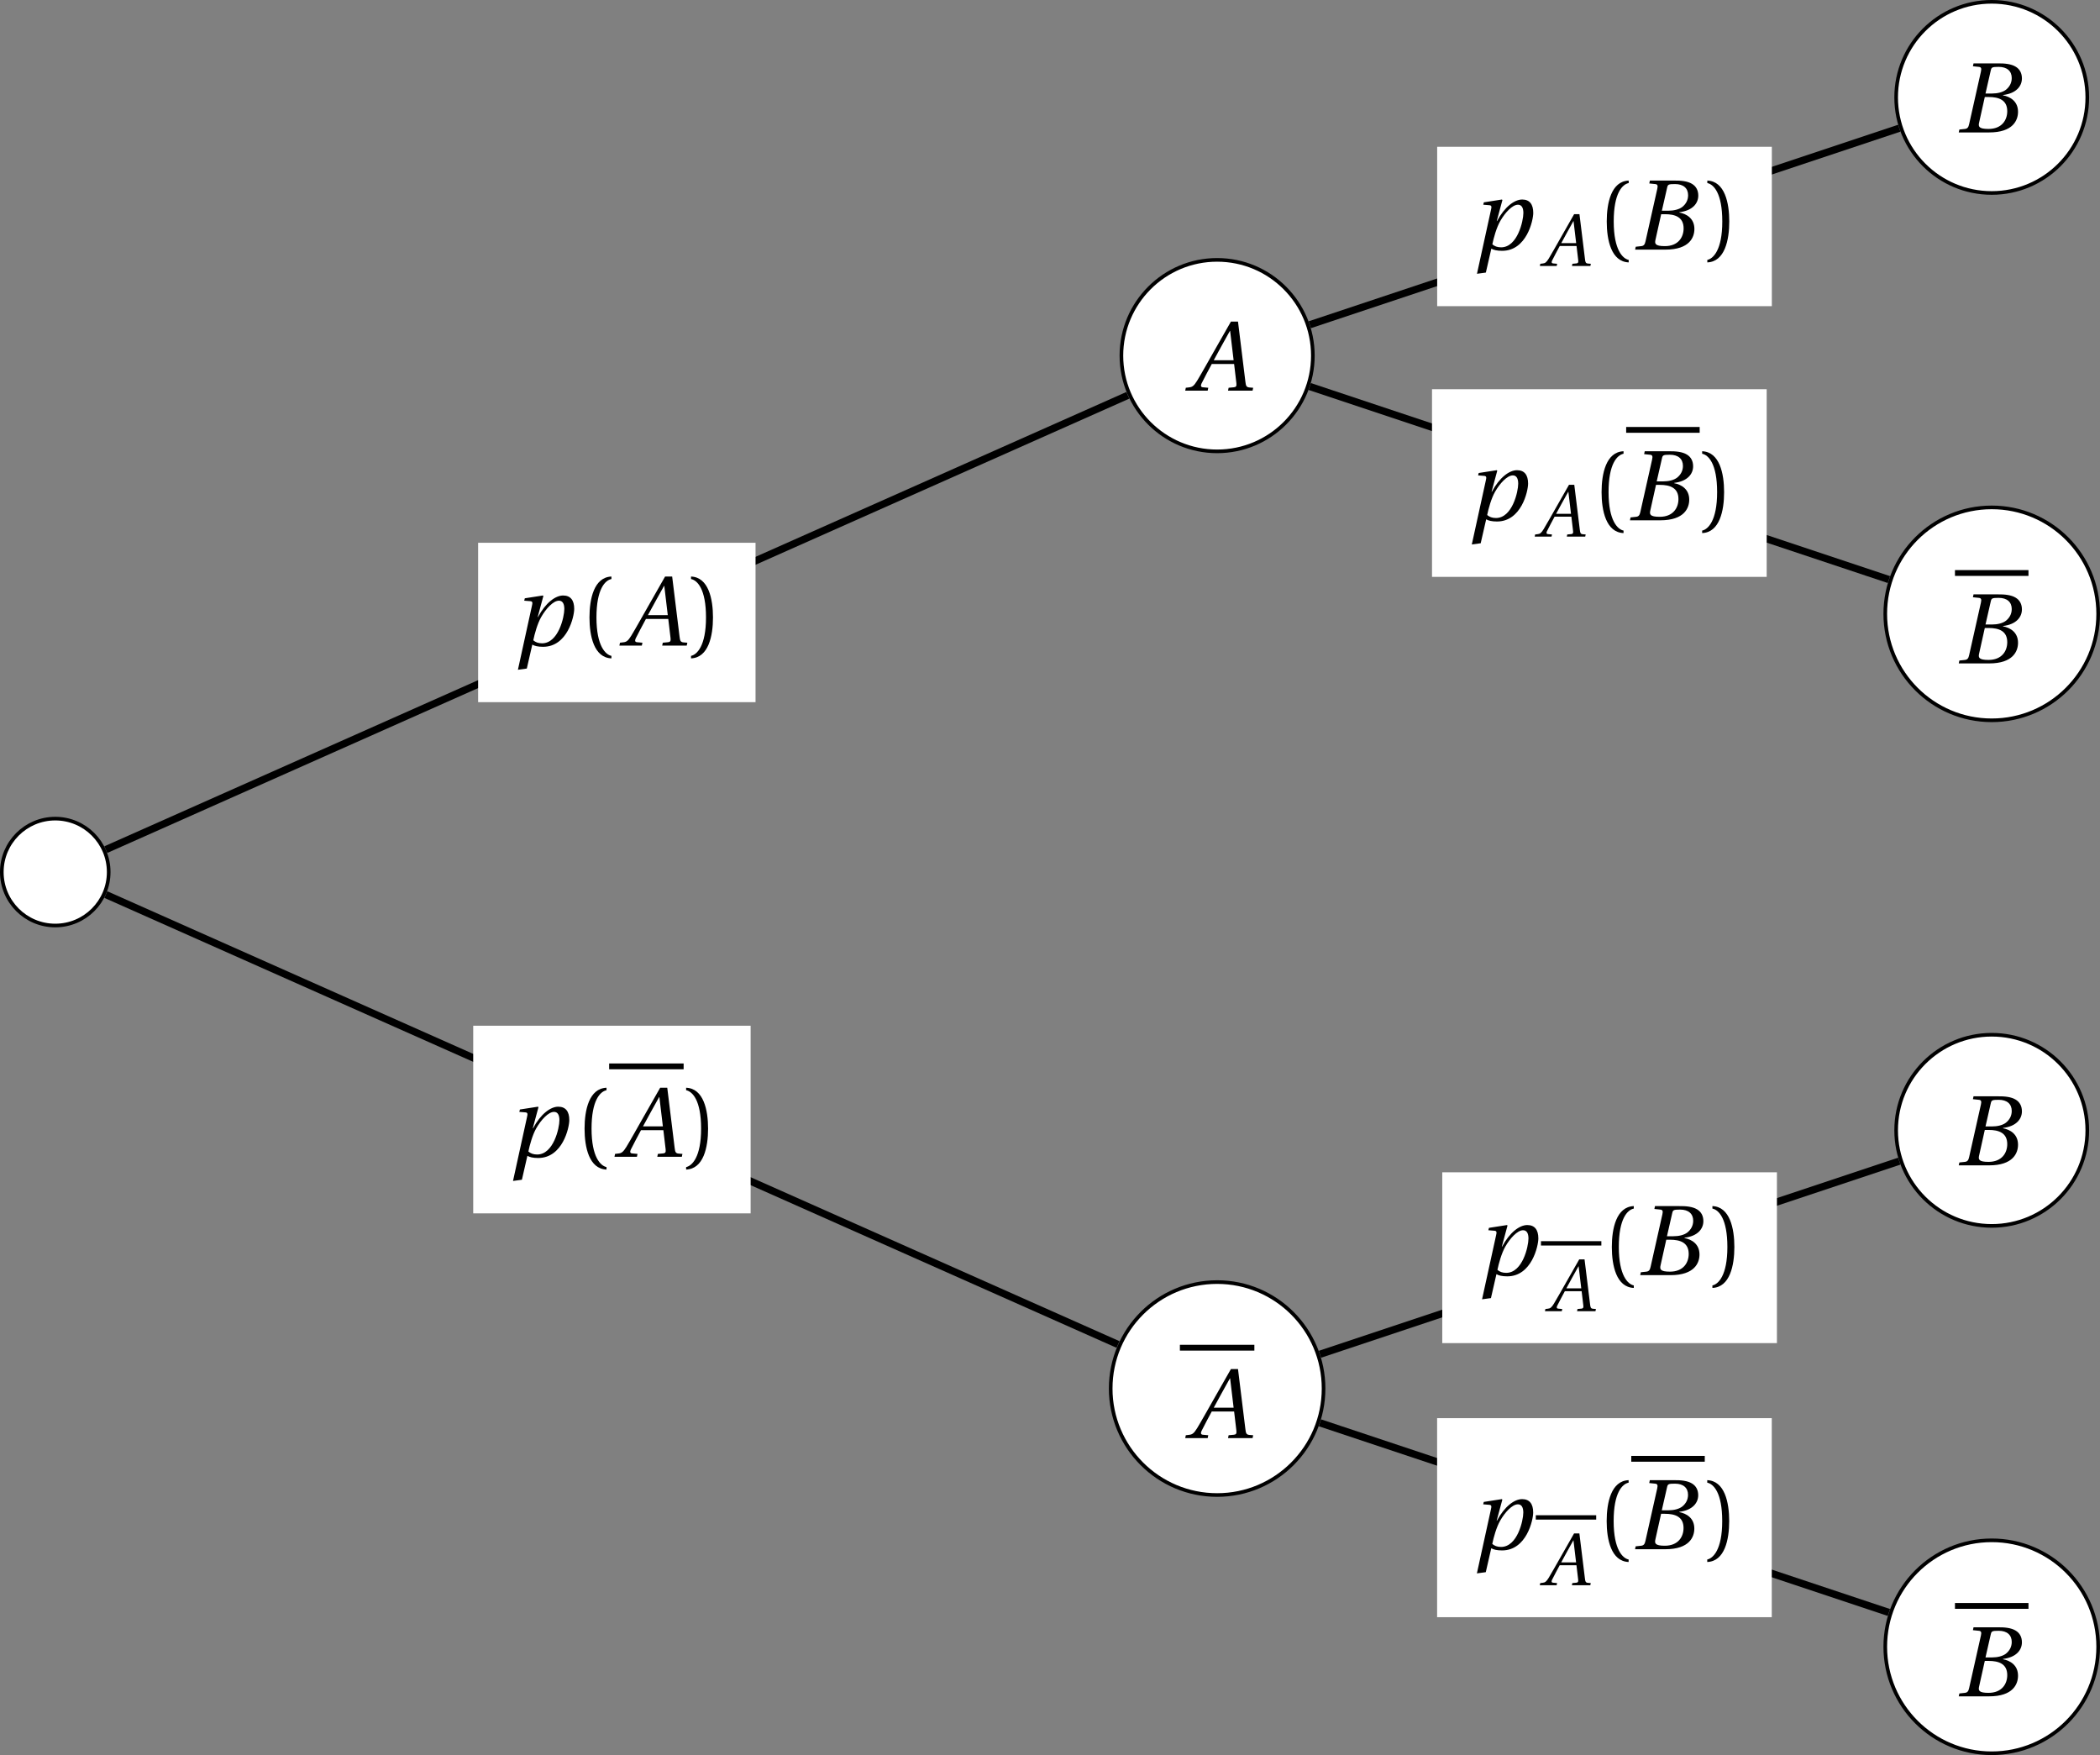 <?xml version='1.0' encoding='UTF-8'?>
<!-- This file was generated by dvisvgm 2.2 -->
<svg height='192.661pt' version='1.1' viewBox='30.598 21.555 230.555 192.661' width='230.555pt' xmlns='http://www.w3.org/2000/svg' xmlns:xlink='http://www.w3.org/1999/xlink'>
<rect x="30.598" y="21.555" width="230.555" height="192.661" fill="#808080" stroke="none"/>
<defs>
<use id='g9-65' transform='scale(1.333)' xlink:href='#g4-65'/>
<use id='g9-66' transform='scale(1.333)' xlink:href='#g4-66'/>
<use id='g9-112' transform='scale(1.333)' xlink:href='#g4-112'/>
<use id='g11-40' transform='scale(1.333)' xlink:href='#g3-40'/>
<use id='g11-41' transform='scale(1.333)' xlink:href='#g3-41'/>
<path d='M1.438 -2.318C1.438 -4.668 2.153 -5.375 2.671 -5.482V-5.687C1.233 -5.63 0.863 -3.846 0.863 -2.318S1.233 0.994 2.671 1.052V0.846C2.194 0.748 1.438 0.049 1.438 -2.318Z' id='g3-40'/>
<path d='M1.438 -2.318C1.438 0.049 0.682 0.748 0.205 0.846V1.052C1.644 0.994 2.013 -0.789 2.013 -2.318S1.644 -5.63 0.205 -5.687V-5.482C0.723 -5.375 1.438 -4.668 1.438 -2.318Z' id='g3-41'/>
<path d='M5.358 0L5.408 -0.238L5.095 -0.263C4.841 -0.288 4.808 -0.403 4.767 -0.74L4.158 -5.687H3.575L2.194 -3.263C1.775 -2.531 1.093 -1.307 0.789 -0.814C0.526 -0.386 0.386 -0.296 0.131 -0.271L-0.14 -0.238L-0.189 0H1.66L1.709 -0.238L1.257 -0.279C1.093 -0.296 1.077 -0.411 1.151 -0.583C1.422 -1.109 1.693 -1.644 1.997 -2.194H3.838L4.027 -0.6C4.052 -0.362 3.986 -0.296 3.821 -0.279L3.386 -0.238L3.337 0H5.358ZM3.797 -2.507H2.161C2.597 -3.32 3.049 -4.126 3.493 -4.923H3.509L3.797 -2.507Z' id='g4-65'/>
<path d='M2.515 -3.205L2.95 -5.112C3.008 -5.358 3.049 -5.399 3.6 -5.399C4.29 -5.399 4.676 -5.054 4.676 -4.479C4.676 -4.06 4.479 -3.739 4.191 -3.509C3.92 -3.304 3.493 -3.205 3.049 -3.205H2.515ZM2.778 -2.917C3.591 -2.917 4.306 -2.687 4.306 -1.75C4.306 -1.019 3.863 -0.288 2.761 -0.288C1.948 -0.288 1.915 -0.493 1.989 -0.814L2.457 -2.917H2.778ZM0.312 0H2.811C4.799 0 5.194 -1.019 5.194 -1.701C5.194 -2.564 4.553 -2.942 3.953 -3.057L3.961 -3.082C5.054 -3.213 5.514 -3.821 5.514 -4.446C5.514 -4.873 5.342 -5.21 4.997 -5.416C4.635 -5.638 4.101 -5.695 3.509 -5.687H1.529L1.479 -5.449L1.964 -5.399C2.153 -5.383 2.202 -5.284 2.137 -5.005L1.167 -0.682C1.109 -0.411 1.019 -0.312 0.822 -0.288L0.362 -0.238L0.312 0Z' id='g4-66'/>
<path d='M2.457 -0.189C2.137 -0.189 1.915 -0.279 1.734 -0.436C1.841 -0.962 2.071 -1.8 2.383 -2.35C2.778 -3.041 3.378 -3.698 3.846 -3.698C4.142 -3.698 4.29 -3.452 4.29 -3.016C4.29 -2.367 3.805 -0.189 2.457 -0.189ZM1.2 1.89L1.652 -0.082C1.824 0.025 2.112 0.099 2.539 0.099C4.553 0.099 5.104 -2.4 5.104 -3.024C5.104 -3.739 4.799 -4.126 4.191 -4.126C3.558 -4.126 2.745 -3.526 2.12 -2.35H2.096L2.564 -4.084L2.523 -4.126L1.036 -3.895L0.986 -3.698L1.496 -3.657C1.693 -3.641 1.677 -3.509 1.619 -3.263L0.468 1.989L1.2 1.89Z' id='g4-112'/>
</defs>
<g id='page1'>
<path d='M42.531 117.285C42.531 114.047 39.906 111.418 36.664 111.418C33.426 111.418 30.797 114.047 30.797 117.285C30.797 120.527 33.426 123.152 36.664 123.152C39.906 123.152 42.531 120.527 42.531 117.285Z' fill='#ffffff'/>
<path d='M42.531 117.285C42.531 114.047 39.906 111.418 36.664 111.418C33.426 111.418 30.797 114.047 30.797 117.285C30.797 120.527 33.426 123.152 36.664 123.152C39.906 123.152 42.531 120.527 42.531 117.285Z' fill='none' stroke='#000000' stroke-miterlimit='10' stroke-width='0.399'/>
<path d='M174.734 60.594C174.734 54.789 170.031 50.082 164.226 50.082C158.422 50.082 153.715 54.789 153.715 60.594C153.715 66.398 158.422 71.102 164.226 71.102C170.031 71.102 174.734 66.398 174.734 60.594Z' fill='#ffffff'/>
<path d='M174.734 60.594C174.734 54.789 170.031 50.082 164.226 50.082C158.422 50.082 153.715 54.789 153.715 60.594C153.715 66.398 158.422 71.102 164.226 71.102C170.031 71.102 174.734 66.398 174.734 60.594Z' fill='none' stroke='#000000' stroke-miterlimit='10' stroke-width='0.399'/>
<g transform='matrix(1 0 0 1 123.472 32.193)'>
<use x='37.501' xlink:href='#g9-65' y='32.246'/>
</g>
<path d='M259.758 32.246C259.758 26.453 255.058 21.754 249.265 21.754C243.468 21.754 238.773 26.453 238.773 32.246C238.773 38.039 243.468 42.738 249.265 42.738C255.058 42.738 259.758 38.039 259.758 32.246Z' fill='#ffffff'/>
<path d='M259.758 32.246C259.758 26.453 255.058 21.754 249.265 21.754C243.468 21.754 238.773 26.453 238.773 32.246C238.773 38.039 243.468 42.738 249.265 42.738C255.058 42.738 259.758 38.039 259.758 32.246Z' fill='none' stroke='#000000' stroke-miterlimit='10' stroke-width='0.399'/>
<g transform='matrix(1 0 0 1 208.566 3.847)'>
<use x='36.664' xlink:href='#g9-66' y='32.246'/>
</g>
<path d='M260.953 88.941C260.953 82.484 255.718 77.254 249.265 77.254S237.578 82.484 237.578 88.941C237.578 95.394 242.812 100.625 249.265 100.625S260.953 95.394 260.953 88.941Z' fill='#ffffff'/>
<path d='M260.953 88.941C260.953 82.484 255.718 77.254 249.265 77.254S237.578 82.484 237.578 88.941C237.578 95.394 242.812 100.625 249.265 100.625S260.953 95.394 260.953 88.941Z' fill='none' stroke='#000000' stroke-miterlimit='10' stroke-width='0.399'/>
<rect height='0.638' transform='matrix(1 0 0 1 208.566 62.135)' width='8.07' x='36.664' y='22.001'/>
<g transform='matrix(1 0 0 1 208.566 62.135)'>
<use x='36.664' xlink:href='#g9-66' y='32.246'/>
</g>
<path d='M175.91 173.98C175.91 167.527 170.679 162.293 164.226 162.293C157.769 162.293 152.539 167.527 152.539 173.98C152.539 180.434 157.769 185.668 164.226 185.668C170.679 185.668 175.91 180.434 175.91 173.98Z' fill='#ffffff'/>
<path d='M175.91 173.98C175.91 167.527 170.679 162.293 164.226 162.293C157.769 162.293 152.539 167.527 152.539 173.98C152.539 180.434 157.769 185.668 164.226 185.668C170.679 185.668 175.91 180.434 175.91 173.98Z' fill='none' stroke='#000000' stroke-miterlimit='10' stroke-width='0.399'/>
<rect height='0.638' transform='matrix(1 0 0 1 123.472 147.176)' width='8.177' x='36.664' y='22.001'/>
<g transform='matrix(1 0 0 1 123.472 147.176)'>
<use x='37.501' xlink:href='#g9-65' y='32.246'/>
</g>
<path d='M259.758 145.633C259.758 139.84 255.058 135.141 249.265 135.141C243.468 135.141 238.773 139.84 238.773 145.633C238.773 151.43 243.468 156.125 249.265 156.125C255.058 156.125 259.758 151.43 259.758 145.633Z' fill='#ffffff'/>
<path d='M259.758 145.633C259.758 139.84 255.058 135.141 249.265 135.141C243.468 135.141 238.773 139.84 238.773 145.633C238.773 151.43 243.468 156.125 249.265 156.125C255.058 156.125 259.758 151.43 259.758 145.633Z' fill='none' stroke='#000000' stroke-miterlimit='10' stroke-width='0.399'/>
<g transform='matrix(1 0 0 1 208.566 117.234)'>
<use x='36.664' xlink:href='#g9-66' y='32.246'/>
</g>
<path d='M260.953 202.328C260.953 195.871 255.718 190.641 249.265 190.641S237.578 195.871 237.578 202.328C237.578 208.781 242.812 214.016 249.265 214.016S260.953 208.781 260.953 202.328Z' fill='#ffffff'/>
<path d='M260.953 202.328C260.953 195.871 255.718 190.641 249.265 190.641S237.578 195.871 237.578 202.328C237.578 208.781 242.812 214.016 249.265 214.016S260.953 208.781 260.953 202.328Z' fill='none' stroke='#000000' stroke-miterlimit='10' stroke-width='0.399'/>
<rect height='0.638' transform='matrix(1 0 0 1 208.566 175.522)' width='8.07' x='36.664' y='22.001'/>
<g transform='matrix(1 0 0 1 208.566 175.522)'>
<use x='36.664' xlink:href='#g9-66' y='32.246'/>
</g>
<path d='M42.215 114.82L154.422 64.949' fill='none' stroke='#000000' stroke-miterlimit='10' stroke-width='0.797'/>
<path d='M83.09 98.633H113.547V81.137H83.09Z' fill='#ffffff'/>
<g transform='matrix(1 0 0 1 49.933 60.178)'>
<use x='36.903' xlink:href='#g9-112' y='32.246'/>
<use x='44.232' xlink:href='#g11-40' y='32.246'/>
<use x='48.918' xlink:href='#g9-65' y='32.246'/>
<use x='56.259' xlink:href='#g11-41' y='32.246'/>
</g>
<path d='M174.394 57.203L239.113 35.629' fill='none' stroke='#000000' stroke-miterlimit='10' stroke-width='0.797'/>
<path d='M188.383 55.164H225.125V37.668H188.383Z' fill='#ffffff'/>
<g transform='matrix(1 0 0 1 155.225 16.711)'>
<use x='36.903' xlink:href='#g9-112' y='32.246'/>
<use x='44.62' xlink:href='#g4-65' y='34.039'/>
<use x='50.624' xlink:href='#g11-40' y='32.246'/>
<use x='54.474' xlink:href='#g9-66' y='32.246'/>
<use x='62.543' xlink:href='#g11-41' y='32.246'/>
</g>
<path d='M174.394 63.984L237.976 85.176' fill='none' stroke='#000000' stroke-miterlimit='10' stroke-width='0.797'/>
<path d='M187.816 84.879H224.558V64.281H187.816Z' fill='#ffffff'/>
<g transform='matrix(1 0 0 1 154.658 46.424)'>
<use x='36.903' xlink:href='#g9-112' y='32.246'/>
<use x='44.62' xlink:href='#g4-65' y='34.039'/>
<use x='50.624' xlink:href='#g11-40' y='32.246'/>
</g>
<rect height='0.638' transform='matrix(1 0 0 1 154.658 46.424)' width='8.07' x='54.474' y='22.001'/>
<g transform='matrix(1 0 0 1 154.658 46.424)'>
<use x='54.474' xlink:href='#g9-66' y='32.246'/>
<use x='62.543' xlink:href='#g11-41' y='32.246'/>
</g>
<path d='M42.215 119.754L153.343 169.144' fill='none' stroke='#000000' stroke-miterlimit='10' stroke-width='0.797'/>
<path d='M82.551 154.75H113.008V134.152H82.551Z' fill='#ffffff'/>
<g transform='matrix(1 0 0 1 49.394 116.294)'>
<use x='36.903' xlink:href='#g9-112' y='32.246'/>
<use x='44.232' xlink:href='#g11-40' y='32.246'/>
</g>
<rect height='0.638' transform='matrix(1 0 0 1 49.394 116.294)' width='8.177' x='48.081' y='22.001'/>
<g transform='matrix(1 0 0 1 49.394 116.294)'>
<use x='48.918' xlink:href='#g9-65' y='32.246'/>
<use x='56.259' xlink:href='#g11-41' y='32.246'/>
</g>
<path d='M175.511 170.219L239.113 149.019' fill='none' stroke='#000000' stroke-miterlimit='10' stroke-width='0.797'/>
<path d='M188.941 168.992H225.683V150.242H188.941Z' fill='#ffffff'/>
<g transform='matrix(1 0 0 1 155.784 129.286)'>
<use x='36.903' xlink:href='#g9-112' y='32.246'/>
</g>
<rect height='0.478' transform='matrix(1 0 0 1 155.784 129.286)' width='6.631' x='43.993' y='28.516'/>
<g transform='matrix(1 0 0 1 155.784 129.286)'>
<use x='44.62' xlink:href='#g4-65' y='36.2'/>
<use x='50.624' xlink:href='#g11-40' y='32.246'/>
<use x='54.474' xlink:href='#g9-66' y='32.246'/>
<use x='62.543' xlink:href='#g11-41' y='32.246'/>
</g>
<path d='M175.511 177.742L237.976 198.562' fill='none' stroke='#000000' stroke-miterlimit='10' stroke-width='0.797'/>
<path d='M188.375 199.078H225.117V177.23H188.375Z' fill='#ffffff'/>
<g transform='matrix(1 0 0 1 155.217 159.372)'>
<use x='36.903' xlink:href='#g9-112' y='32.246'/>
</g>
<rect height='0.478' transform='matrix(1 0 0 1 155.217 159.372)' width='6.631' x='43.993' y='28.516'/>
<g transform='matrix(1 0 0 1 155.217 159.372)'>
<use x='44.62' xlink:href='#g4-65' y='36.2'/>
<use x='50.624' xlink:href='#g11-40' y='32.246'/>
</g>
<rect height='0.638' transform='matrix(1 0 0 1 155.217 159.372)' width='8.07' x='54.474' y='22.001'/>
<g transform='matrix(1 0 0 1 155.217 159.372)'>
<use x='54.474' xlink:href='#g9-66' y='32.246'/>
<use x='62.543' xlink:href='#g11-41' y='32.246'/>
</g>
</g>
</svg>